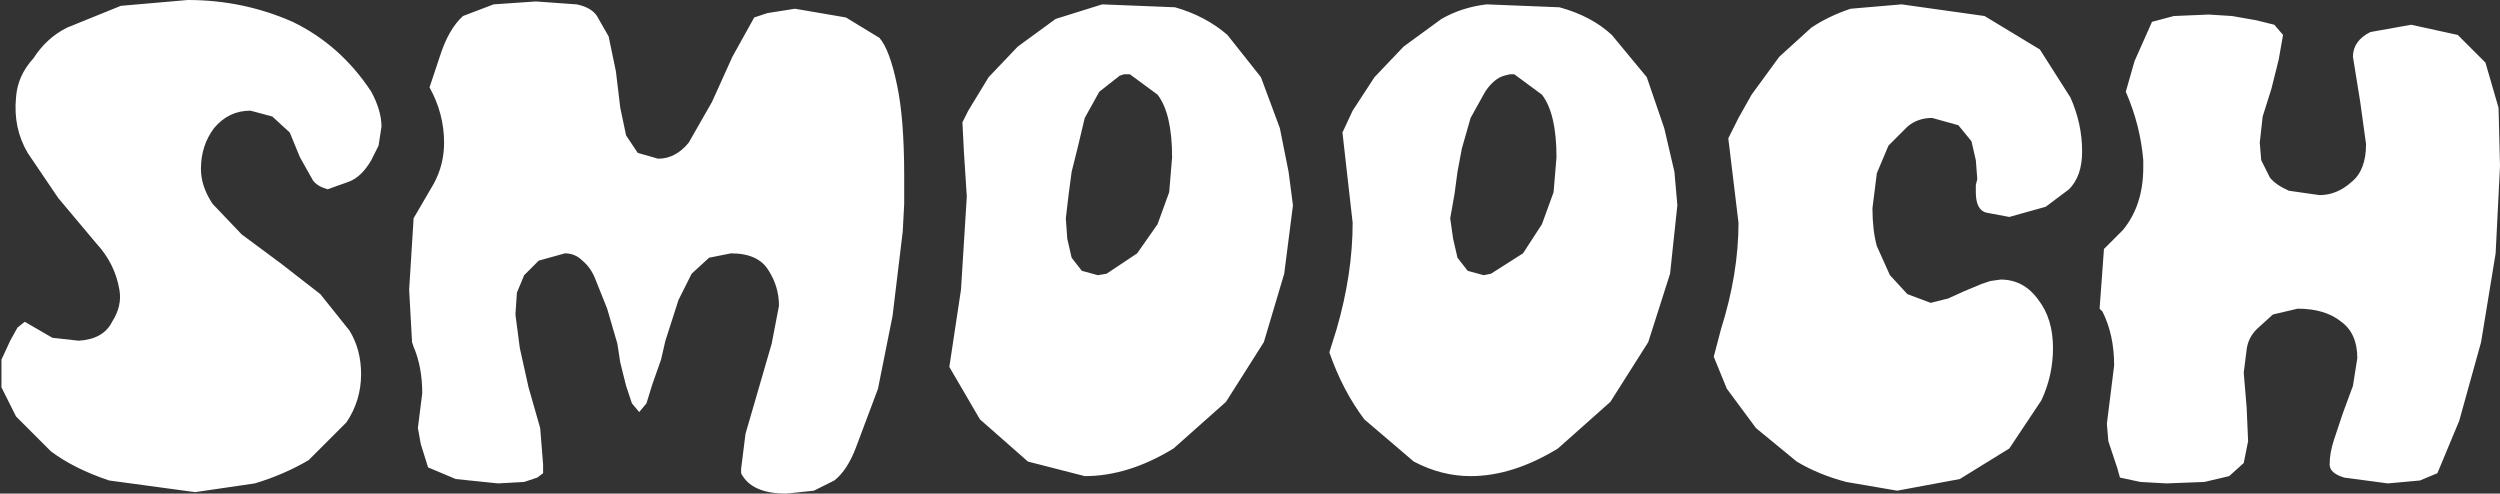 <?xml version="1.0" encoding="UTF-8" standalone="no"?>
<svg xmlns:xlink="http://www.w3.org/1999/xlink" height="16.95px" width="85.85px" xmlns="http://www.w3.org/2000/svg">
  <rect width="100%" height="100%" fill="#333333" stroke="none"/>
  <g transform="matrix(1.0, 0.0, 0.0, 1.0, 42.95, 8.5)">
    <path d="M-4.15 -5.95 L-4.35 -5.95 -4.5 -5.9 -5.2 -5.35 -5.7 -4.45 -5.95 -3.4 -6.15 -2.6 -6.25 -1.85 -6.35 -1.0 -6.3 -0.3 -6.15 0.35 -5.8 0.8 -5.25 0.95 -4.95 0.9 -3.9 0.2 -3.2 -0.8 -2.8 -1.9 -2.7 -3.1 Q-2.7 -4.6 -3.2 -5.25 L-4.15 -5.95 M-24.55 -8.45 L-23.15 -8.35 Q-22.65 -8.25 -22.45 -7.95 L-22.05 -7.25 -21.8 -6.05 -21.65 -4.8 -21.45 -3.85 -21.05 -3.25 -20.35 -3.05 Q-19.75 -3.05 -19.3 -3.6 L-18.5 -5.0 -17.8 -6.55 -17.05 -7.9 -16.6 -8.05 -15.65 -8.2 -13.9 -7.9 -12.75 -7.2 Q-12.4 -6.8 -12.15 -5.6 -11.9 -4.45 -11.9 -2.45 L-11.9 -1.5 -11.95 -0.55 -12.3 2.35 -12.8 4.85 -13.55 6.85 Q-13.85 7.65 -14.3 8.0 L-15.0 8.35 -15.95 8.45 Q-17.15 8.45 -17.5 7.75 L-17.5 7.6 -17.35 6.4 -16.9 4.85 -16.45 3.3 -16.2 2.0 Q-16.2 1.35 -16.55 0.8 -16.9 0.2 -17.85 0.2 L-18.6 0.35 -19.2 0.9 -19.65 1.8 -20.1 3.2 -20.25 3.85 -20.55 4.7 -20.75 5.35 -21.0 5.65 -21.25 5.35 -21.45 4.75 -21.65 3.95 -21.75 3.3 -22.1 2.1 -22.5 1.1 Q-22.65 0.7 -22.95 0.45 -23.2 0.2 -23.55 0.2 L-24.45 0.45 -24.95 0.95 -25.2 1.55 -25.25 2.3 -25.1 3.45 -24.8 4.8 -24.4 6.2 -24.3 7.45 -24.3 7.75 -24.5 7.9 -24.95 8.05 -25.85 8.1 -27.3 7.95 -28.25 7.55 -28.5 6.75 -28.6 6.2 -28.45 5.0 Q-28.45 4.1 -28.75 3.4 L-28.8 3.25 -28.9 1.45 -28.75 -0.95 -28.75 -1.0 -28.05 -2.2 Q-27.7 -2.85 -27.7 -3.6 -27.7 -4.6 -28.2 -5.5 L-27.85 -6.55 Q-27.55 -7.5 -27.05 -7.95 L-26.0 -8.35 -24.55 -8.45 M-42.4 -5.15 Q-42.35 -5.9 -41.8 -6.5 -41.35 -7.2 -40.65 -7.55 L-38.8 -8.3 -36.5 -8.5 Q-34.6 -8.5 -32.9 -7.75 -31.25 -6.95 -30.2 -5.35 -29.85 -4.7 -29.85 -4.15 L-29.95 -3.5 -30.2 -3.0 Q-30.55 -2.4 -31.0 -2.25 L-31.7 -2.0 Q-32.05 -2.1 -32.2 -2.3 L-32.65 -3.1 -33.0 -3.95 -33.6 -4.5 -34.35 -4.7 Q-35.1 -4.7 -35.6 -4.1 -36.05 -3.5 -36.05 -2.7 -36.05 -2.1 -35.65 -1.5 L-34.65 -0.45 -33.3 0.55 -31.95 1.6 -30.95 2.85 Q-30.55 3.5 -30.55 4.35 -30.55 5.25 -31.05 6.0 L-32.35 7.3 Q-33.2 7.8 -34.2 8.1 L-36.25 8.4 -39.2 8.0 Q-40.4 7.6 -41.2 7.0 L-42.4 5.8 -42.9 4.8 -42.9 3.85 -42.6 3.2 -42.35 2.75 -42.1 2.55 -41.15 3.1 -40.25 3.2 Q-39.4 3.15 -39.1 2.55 -38.75 2.0 -38.85 1.45 -39.0 0.55 -39.65 -0.15 L-40.95 -1.7 -42.0 -3.25 Q-42.5 -4.1 -42.4 -5.15 M30.35 -6.4 L30.95 -7.75 31.7 -7.95 32.9 -8.0 33.7 -7.95 34.55 -7.8 35.15 -7.65 35.45 -7.3 35.3 -6.45 35.05 -5.45 34.75 -4.5 34.65 -3.6 34.7 -3.0 35.0 -2.4 Q35.2 -2.15 35.65 -1.95 L36.7 -1.8 Q37.3 -1.8 37.8 -2.25 38.3 -2.65 38.3 -3.55 L38.1 -5.0 37.85 -6.55 Q37.85 -7.1 38.45 -7.4 L39.85 -7.65 41.45 -7.3 42.4 -6.35 42.85 -4.8 42.9 -2.8 42.75 0.2 42.25 3.25 41.5 5.95 40.75 7.75 40.15 8.0 39.05 8.1 37.55 7.9 Q37.05 7.75 37.05 7.45 37.05 7.05 37.2 6.6 L37.5 5.7 37.85 4.75 38.0 3.8 Q38.0 2.95 37.45 2.55 36.9 2.1 35.95 2.1 L35.1 2.3 34.55 2.8 Q34.25 3.1 34.2 3.5 L34.1 4.3 34.2 5.5 34.25 6.65 34.1 7.4 33.6 7.85 32.75 8.05 31.45 8.1 30.55 8.05 29.85 7.9 29.75 7.55 29.45 6.65 29.4 6.05 29.65 4.05 Q29.65 3.0 29.25 2.2 L29.15 2.1 29.3 0.05 29.95 -0.6 Q30.65 -1.45 30.65 -2.75 L30.65 -3.0 Q30.55 -4.2 30.05 -5.35 L30.35 -6.4 M19.25 -7.55 Q19.85 -7.95 20.6 -8.2 L22.35 -8.35 25.2 -7.95 27.1 -6.8 28.15 -5.15 Q28.55 -4.25 28.55 -3.3 28.55 -2.45 28.1 -2.0 L27.3 -1.4 26.05 -1.05 25.25 -1.2 Q24.9 -1.3 24.9 -1.9 L24.9 -2.15 24.95 -2.35 24.9 -3.0 24.75 -3.65 24.3 -4.2 23.4 -4.45 Q22.9 -4.45 22.55 -4.15 L21.9 -3.5 21.5 -2.55 21.35 -1.35 Q21.35 -0.6 21.5 -0.05 L21.95 0.95 22.55 1.6 23.35 1.9 23.95 1.75 24.5 1.5 25.1 1.25 25.4 1.15 25.75 1.1 Q26.55 1.1 27.05 1.8 27.55 2.45 27.55 3.45 27.55 4.4 27.15 5.25 L26.05 6.9 24.35 7.95 22.2 8.35 20.45 8.05 Q19.5 7.8 18.75 7.35 L17.35 6.2 16.35 4.85 15.9 3.75 16.15 2.8 Q16.75 0.9 16.75 -0.85 L16.4 -3.75 16.75 -4.45 17.2 -5.25 18.15 -6.55 19.25 -7.55 M1.3 -2.6 L1.45 -1.45 1.15 0.9 0.45 3.25 -0.85 5.3 -2.65 6.9 Q-4.2 7.85 -5.7 7.85 L-7.65 7.35 -9.3 5.9 -10.35 4.1 -9.95 1.45 -9.75 -1.75 -9.85 -3.3 -9.9 -4.3 -9.7 -4.7 -9.0 -5.85 -8.0 -6.9 -6.7 -7.85 -5.1 -8.35 -2.6 -8.25 Q-1.55 -7.95 -0.8 -7.3 L0.35 -5.85 1.0 -4.1 1.3 -2.6 M8.9 -5.95 L8.7 -5.9 Q8.35 -5.8 8.05 -5.35 L7.55 -4.45 7.25 -3.4 7.1 -2.6 7.0 -1.85 6.85 -1.0 6.95 -0.3 7.1 0.35 7.45 0.8 8.0 0.95 8.25 0.9 9.35 0.2 10.0 -0.8 10.4 -1.9 10.5 -3.1 Q10.5 -4.6 10.0 -5.25 L9.05 -5.95 8.9 -5.95 M8.1 -8.35 L10.6 -8.25 Q11.7 -7.95 12.4 -7.3 L13.6 -5.85 14.2 -4.1 14.55 -2.6 14.65 -1.45 14.4 0.9 13.65 3.25 12.35 5.3 10.55 6.9 Q9.0 7.85 7.55 7.85 6.55 7.85 5.6 7.35 L3.9 5.9 Q3.15 4.9 2.7 3.6 L2.95 2.8 Q3.5 0.9 3.5 -0.85 L3.15 -3.95 3.5 -4.7 4.25 -5.85 5.25 -6.9 6.55 -7.85 Q7.25 -8.25 8.1 -8.35" fill="#ffffff" fill-rule="evenodd" stroke="none"/>
  </g>
</svg>
